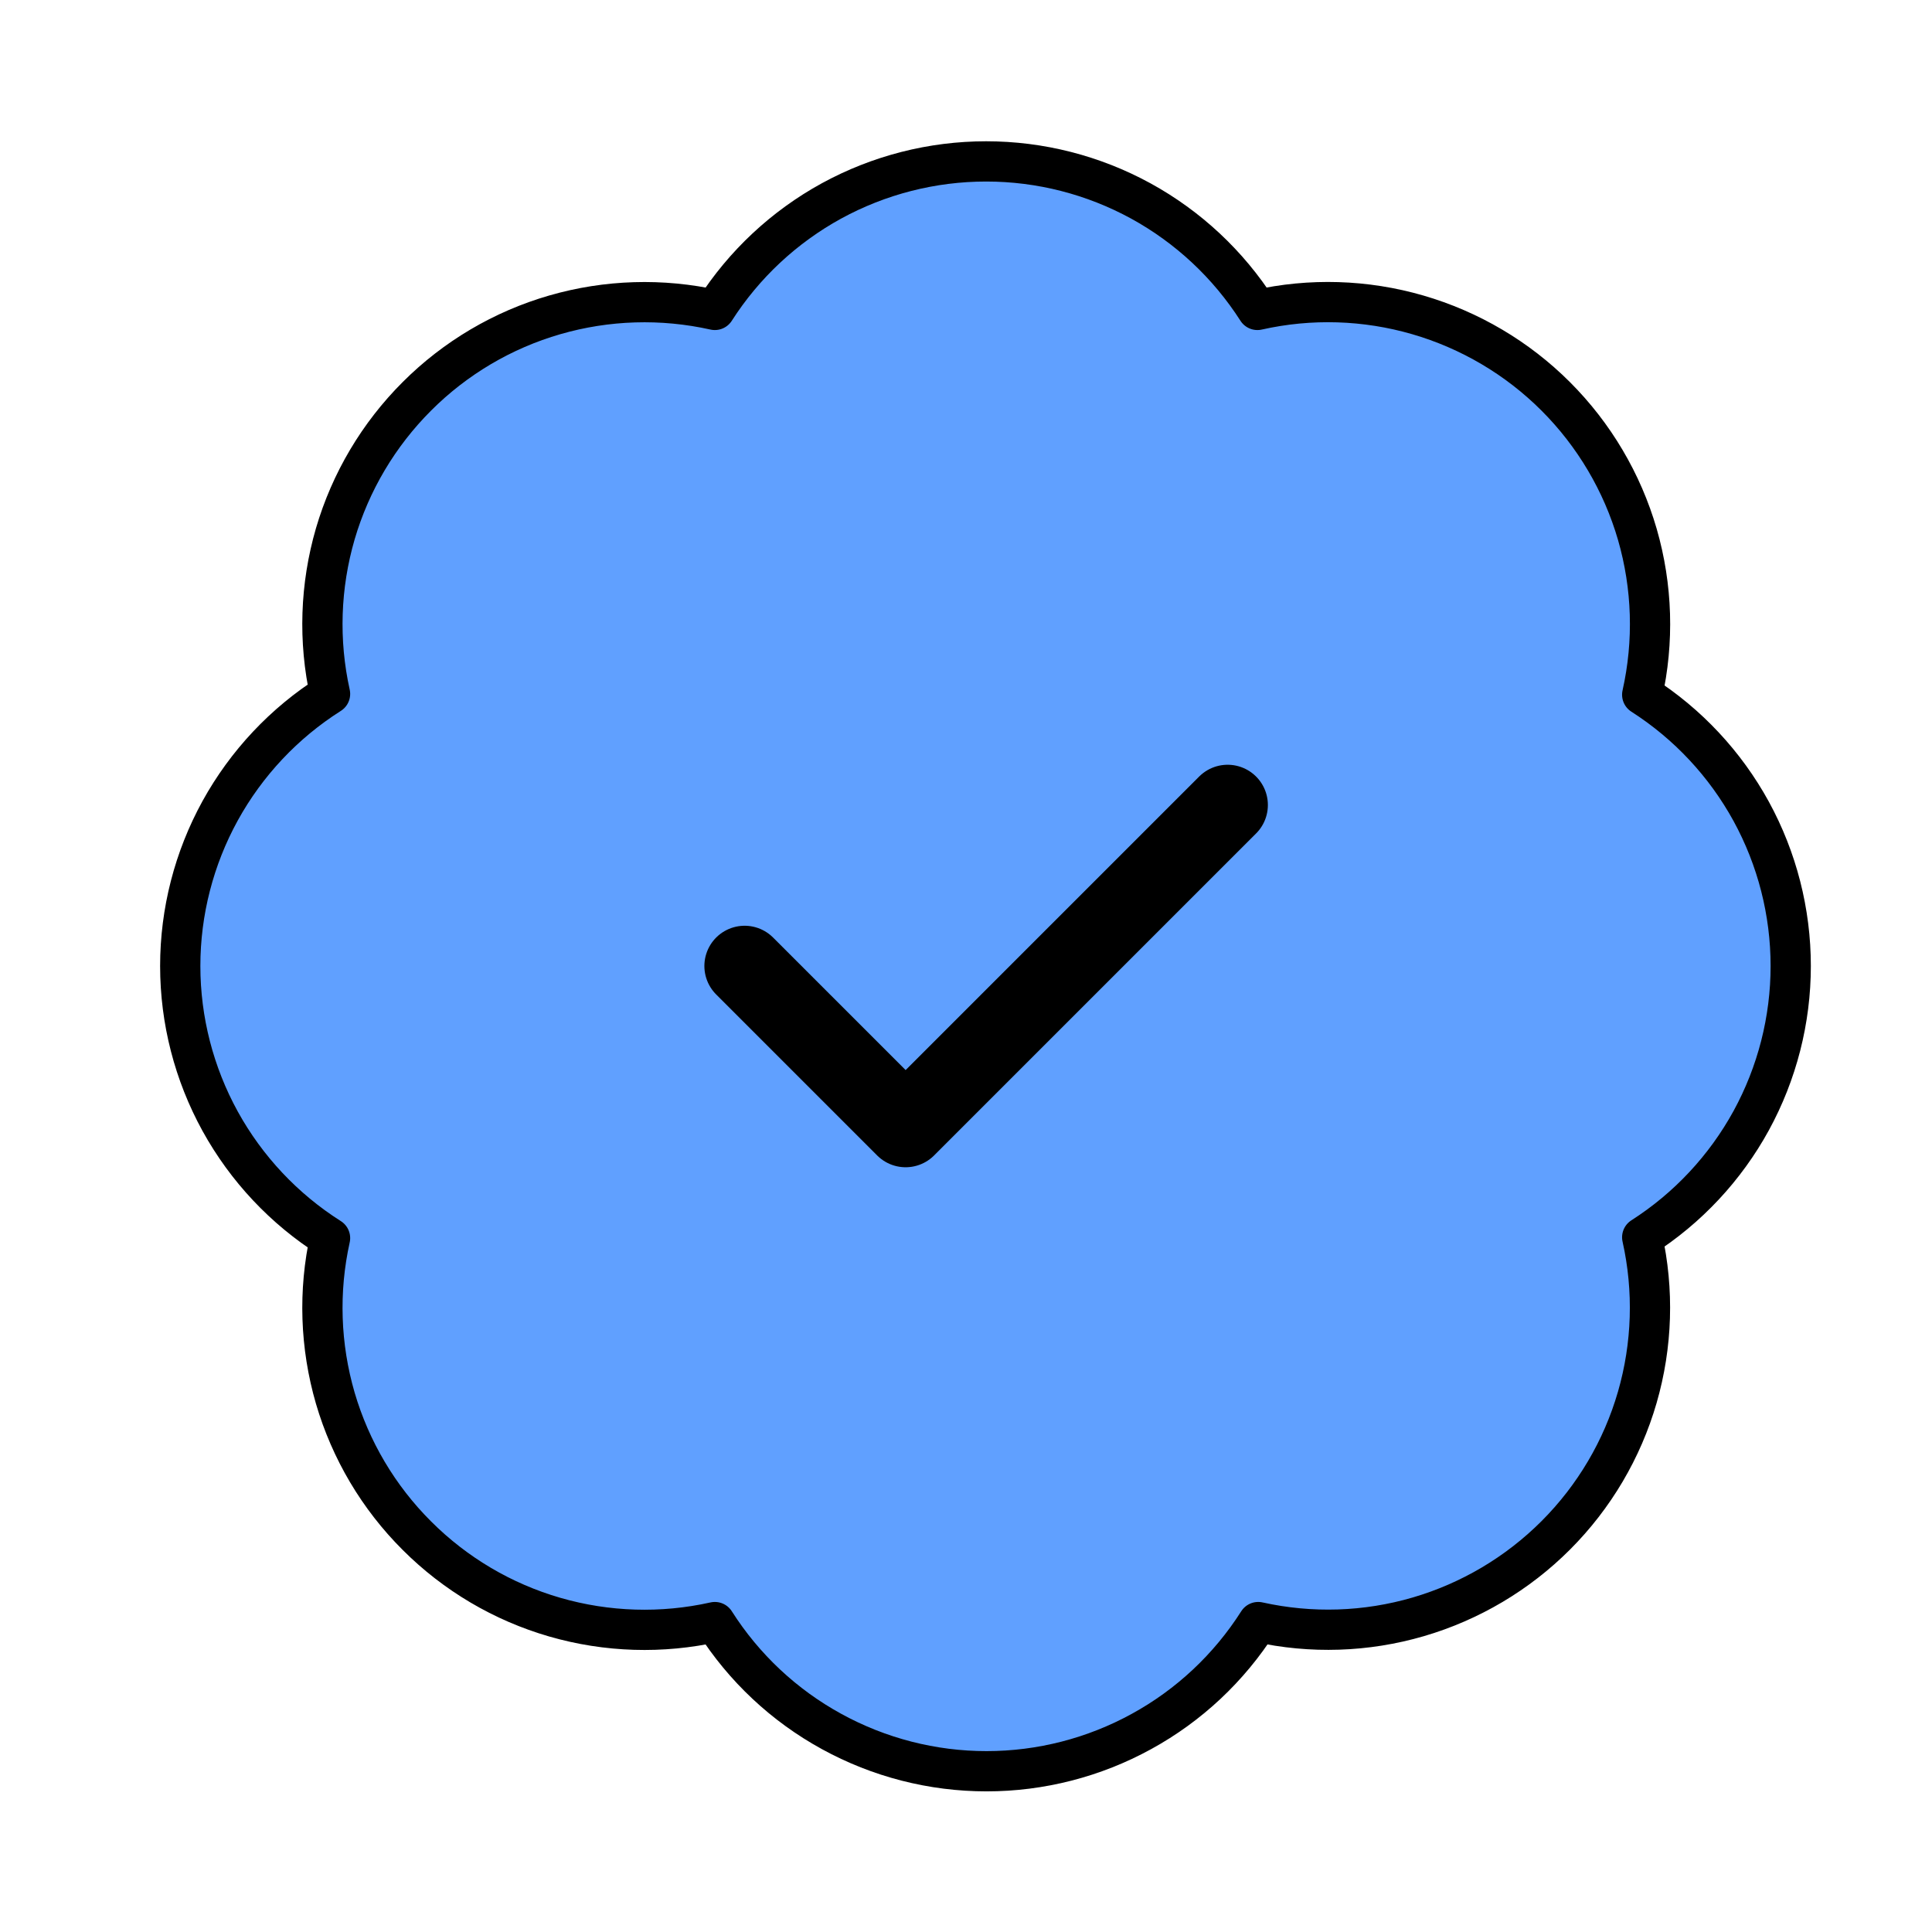 <svg width="24" height="24" viewBox="0 0 24 24" fill="none" xmlns="http://www.w3.org/2000/svg">
<path d="M4.1 8.62C3.954 7.963 3.977 7.279 4.165 6.632C4.354 5.986 4.703 5.398 5.18 4.922C5.656 4.446 6.245 4.098 6.892 3.911C7.539 3.724 8.223 3.703 8.88 3.85C9.242 3.284 9.74 2.819 10.329 2.496C10.918 2.174 11.579 2.005 12.25 2.005C12.922 2.005 13.582 2.174 14.171 2.496C14.76 2.819 15.258 3.284 15.62 3.85C16.278 3.702 16.963 3.723 17.611 3.911C18.259 4.099 18.849 4.447 19.326 4.924C19.803 5.401 20.152 5.991 20.34 6.639C20.527 7.287 20.548 7.972 20.4 8.63C20.966 8.992 21.431 9.49 21.754 10.079C22.076 10.668 22.245 11.329 22.245 12C22.245 12.671 22.076 13.332 21.754 13.921C21.431 14.51 20.966 15.008 20.4 15.37C20.547 16.027 20.526 16.711 20.339 17.358C20.152 18.005 19.804 18.594 19.328 19.071C18.853 19.547 18.264 19.896 17.618 20.085C16.971 20.274 16.288 20.296 15.63 20.15C15.269 20.718 14.77 21.186 14.18 21.509C13.59 21.833 12.928 22.003 12.255 22.003C11.582 22.003 10.92 21.833 10.33 21.509C9.74 21.186 9.241 20.718 8.88 20.15C8.223 20.297 7.539 20.276 6.892 20.089C6.245 19.902 5.656 19.554 5.18 19.078C4.703 18.603 4.354 18.014 4.165 17.368C3.977 16.721 3.954 16.038 4.1 15.38C3.53 15.019 3.061 14.52 2.735 13.929C2.41 13.338 2.239 12.675 2.239 12C2.239 11.325 2.41 10.662 2.735 10.071C3.061 9.48 3.53 8.981 4.1 8.62Z" fill="#60A0FF" stroke="black" stroke-width="0.5" stroke-linecap="round" stroke-linejoin="round"/>
<path d="M9.25 12L11.25 14L15.25 10" stroke="black" stroke-linecap="round" stroke-linejoin="round"/>
</svg>
